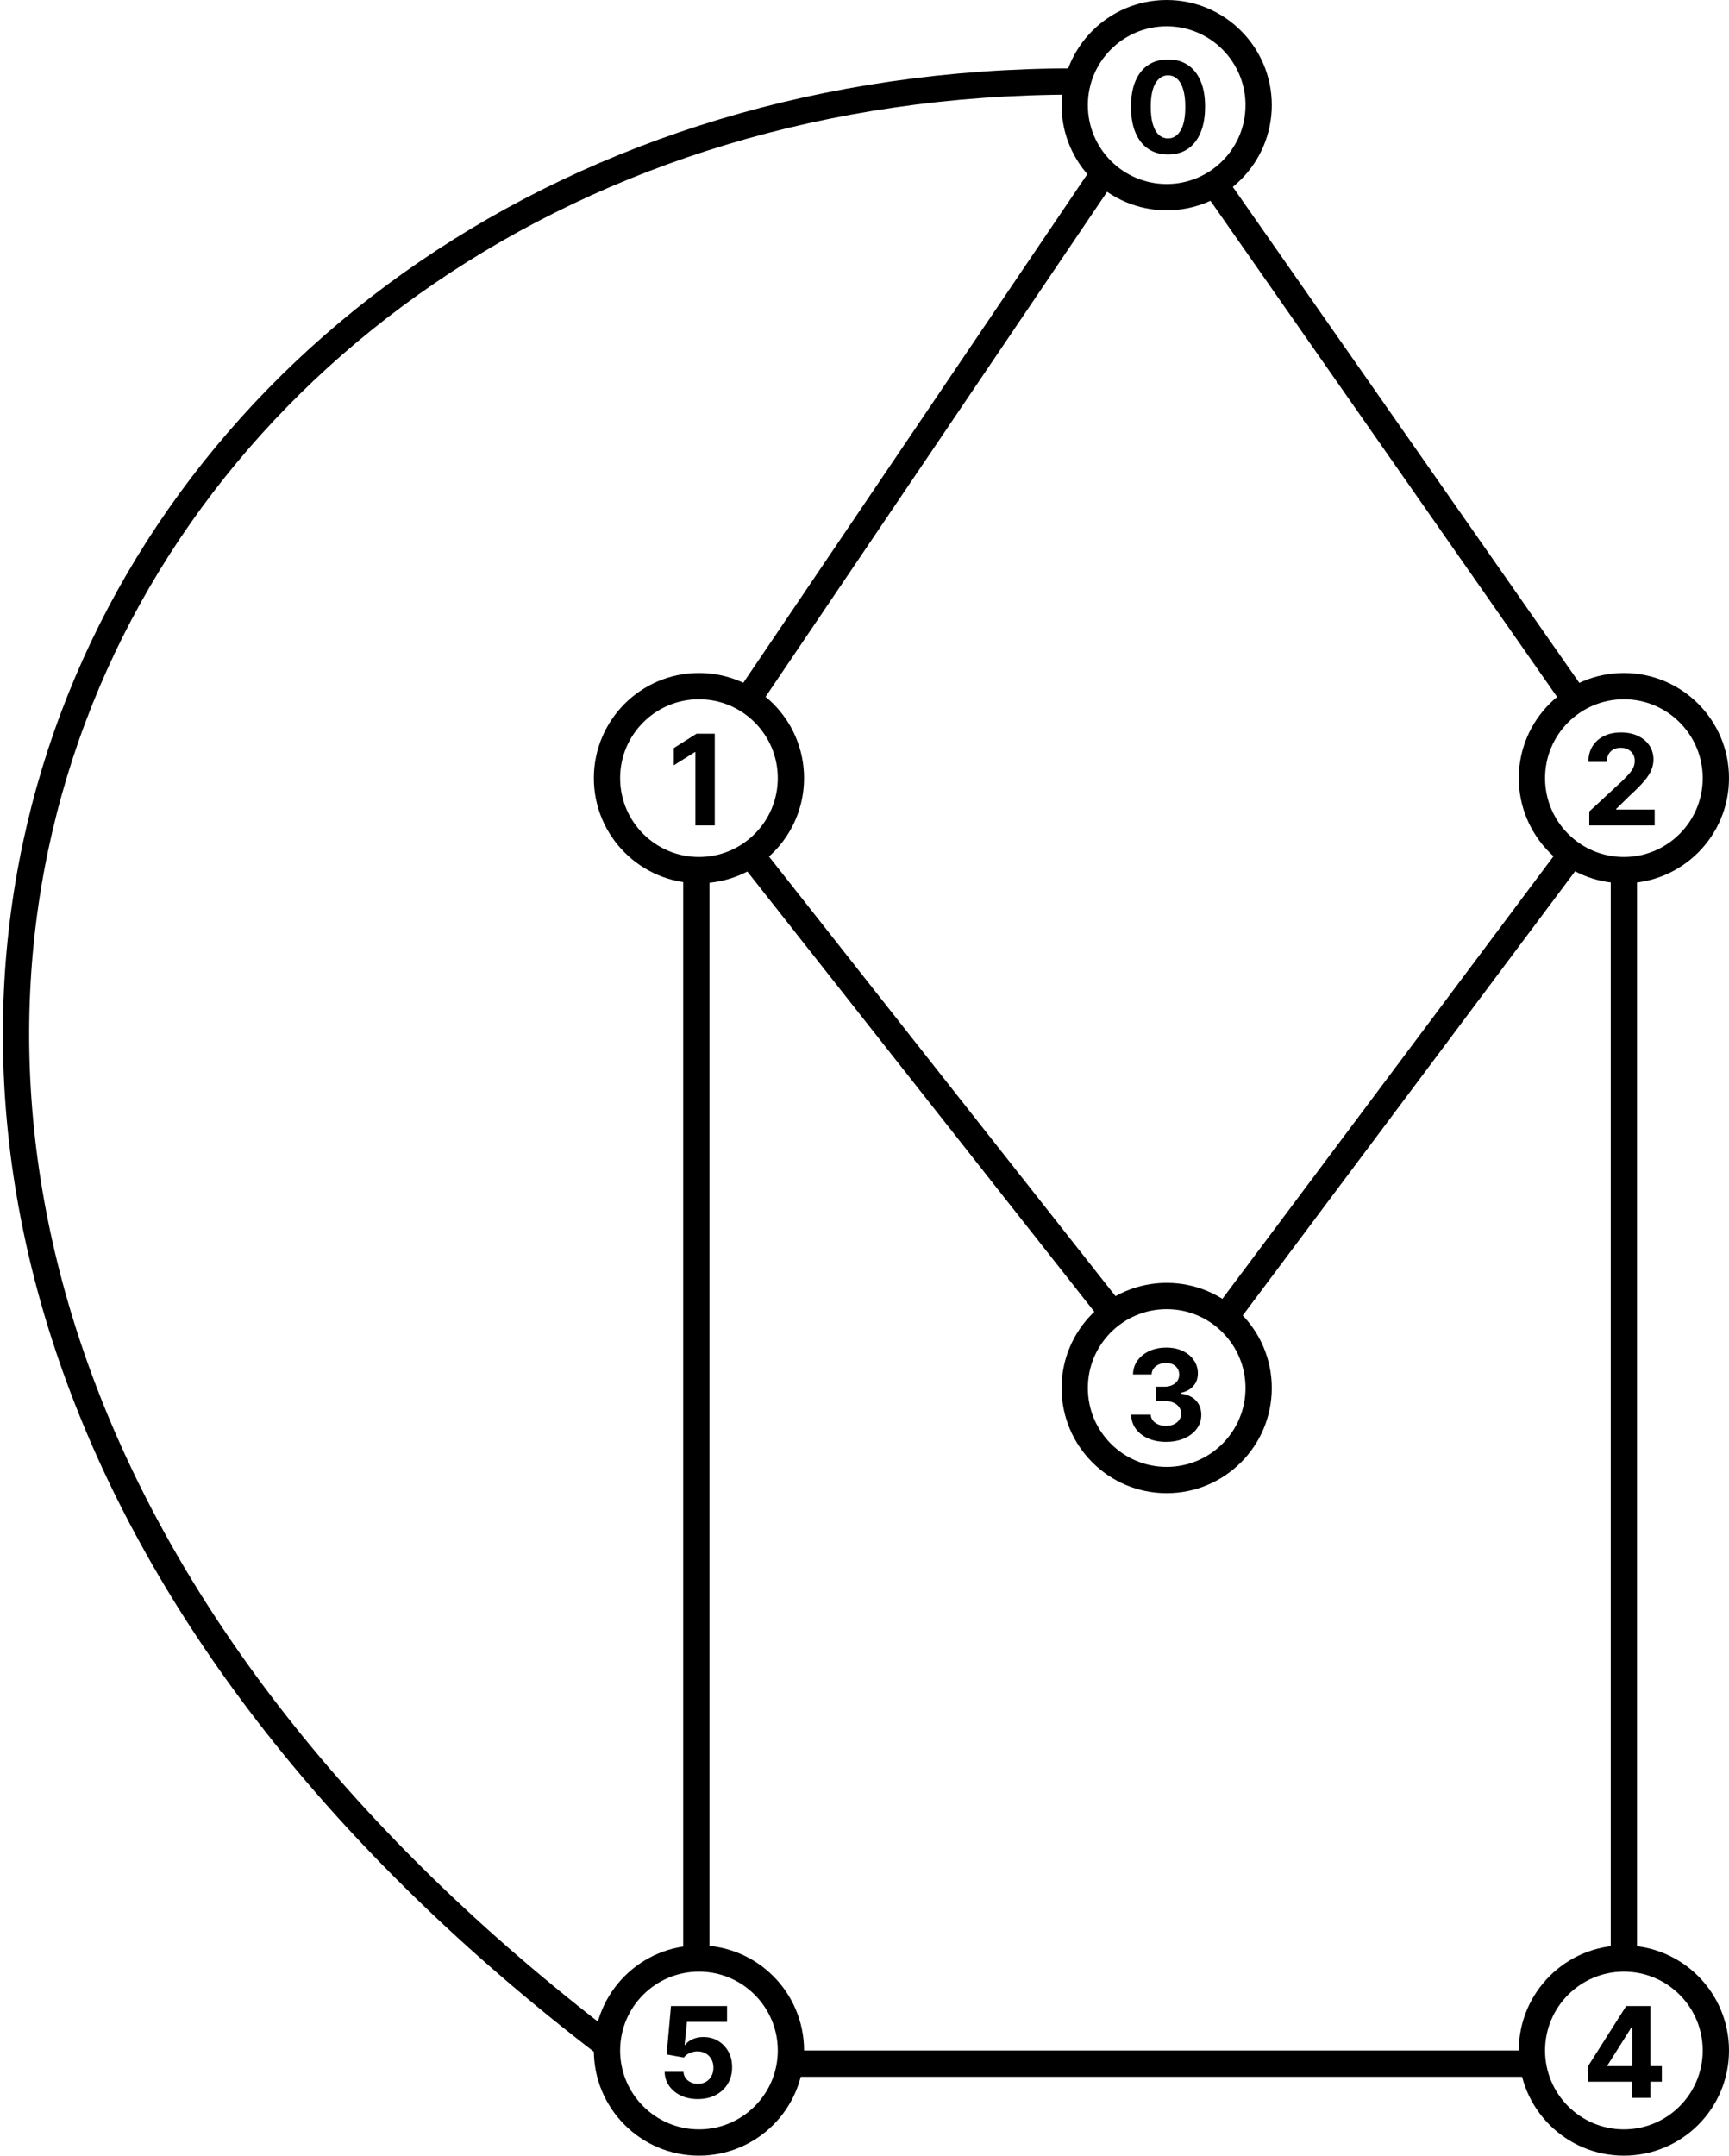 <svg xmlns="http://www.w3.org/2000/svg" width="329" height="410" viewBox="0 0 329 410" fill="none">
    <circle cx="222" cy="20" r="17.5" stroke="black" stroke-width="5"/>
    <circle cx="309" cy="390" r="17.5" stroke="black" stroke-width="5"/>
    <circle cx="133" cy="390" r="17.5" stroke="black" stroke-width="5"/>
    <circle cx="222" cy="264" r="17.5" stroke="black" stroke-width="5"/>
    <circle cx="309" cy="148" r="17.5" stroke="black" stroke-width="5"/>
    <circle cx="133" cy="148" r="17.5" stroke="black" stroke-width="5"/>
    <path d="M210 33L142 133.5" stroke="black" stroke-width="5" class="road" data-from="0" data-to="1"/>
    <path d="M231.5 35.5L300 133.5" stroke="black" stroke-width="5" class="road" data-from="0" data-to="2"/>
    <path d="M204.5 15.5C14 15.5 -90 232 115.5 389" stroke="black" stroke-width="5" class="road" data-from="0" data-to="5"/>
    <path d="M144 164L213 251.5" stroke="black" stroke-width="5" class="road" data-from="1" data-to="3"/>
    <path xmlns="http://www.w3.org/2000/svg" d="M299 162.5L233.5 250" stroke="black" stroke-width="5" class="road" data-from="2" data-to="3"/>
    <path d="M132.5 165.5V372.5" stroke="black" stroke-width="5" class="road" data-from="1" data-to="5"/>
    <path d="M309 165.5V373" stroke="black" stroke-width="5" class="road" data-from="2" data-to="4"/>
    <path d="M292 392.5H152" stroke="black" stroke-width="5" class="road" data-from="4" data-to="5"/>
    <path d="M222.259 29.384C220.793 29.378 219.531 29.017 218.474 28.301C217.423 27.585 216.614 26.548 216.045 25.19C215.483 23.832 215.205 22.199 215.21 20.29C215.21 18.386 215.491 16.764 216.054 15.423C216.622 14.082 217.432 13.062 218.483 12.364C219.54 11.659 220.798 11.307 222.259 11.307C223.719 11.307 224.974 11.659 226.026 12.364C227.082 13.068 227.895 14.091 228.463 15.432C229.031 16.767 229.313 18.386 229.307 20.29C229.307 22.204 229.023 23.841 228.455 25.199C227.892 26.557 227.085 27.594 226.034 28.31C224.983 29.026 223.724 29.384 222.259 29.384ZM222.259 26.324C223.259 26.324 224.057 25.821 224.653 24.815C225.25 23.81 225.545 22.301 225.54 20.29C225.54 18.966 225.403 17.864 225.131 16.983C224.864 16.102 224.483 15.44 223.989 14.997C223.5 14.554 222.923 14.332 222.259 14.332C221.264 14.332 220.469 14.829 219.872 15.824C219.276 16.818 218.974 18.307 218.969 20.29C218.969 21.631 219.102 22.75 219.369 23.648C219.642 24.54 220.026 25.21 220.52 25.659C221.014 26.102 221.594 26.324 222.259 26.324Z" fill="black"/>
    <path d="M136.009 139.545V157H132.318V143.048H132.216L128.219 145.554V142.281L132.54 139.545H136.009Z" fill="black"/>
    <path d="M302.415 157V154.341L308.628 148.588C309.156 148.077 309.599 147.616 309.957 147.207C310.321 146.798 310.597 146.398 310.784 146.006C310.972 145.608 311.065 145.179 311.065 144.719C311.065 144.207 310.949 143.767 310.716 143.398C310.483 143.023 310.165 142.736 309.761 142.537C309.358 142.332 308.901 142.23 308.389 142.23C307.855 142.23 307.389 142.338 306.991 142.554C306.594 142.77 306.287 143.08 306.071 143.483C305.855 143.886 305.747 144.366 305.747 144.923H302.244C302.244 143.781 302.503 142.79 303.02 141.949C303.537 141.108 304.261 140.457 305.193 139.997C306.125 139.537 307.199 139.307 308.415 139.307C309.665 139.307 310.753 139.528 311.679 139.972C312.611 140.409 313.335 141.017 313.852 141.795C314.369 142.574 314.628 143.466 314.628 144.472C314.628 145.131 314.497 145.781 314.236 146.423C313.98 147.065 313.523 147.778 312.864 148.562C312.205 149.341 311.276 150.276 310.077 151.366L307.528 153.864V153.983H314.858V157H302.415Z" fill="black"/>
    <path d="M221.866 274.239C220.594 274.239 219.46 274.02 218.466 273.582C217.477 273.139 216.696 272.531 216.122 271.759C215.554 270.98 215.261 270.082 215.244 269.065H218.96C218.983 269.491 219.122 269.866 219.378 270.19C219.639 270.509 219.986 270.756 220.418 270.932C220.849 271.108 221.335 271.196 221.875 271.196C222.438 271.196 222.935 271.097 223.366 270.898C223.798 270.699 224.136 270.423 224.381 270.071C224.625 269.719 224.747 269.312 224.747 268.852C224.747 268.386 224.616 267.974 224.355 267.616C224.099 267.253 223.73 266.969 223.247 266.764C222.77 266.56 222.202 266.457 221.543 266.457H219.915V263.747H221.543C222.099 263.747 222.591 263.651 223.017 263.457C223.449 263.264 223.784 262.997 224.023 262.656C224.261 262.31 224.381 261.906 224.381 261.446C224.381 261.009 224.276 260.625 224.065 260.295C223.861 259.96 223.571 259.699 223.196 259.511C222.827 259.324 222.395 259.23 221.901 259.23C221.401 259.23 220.943 259.321 220.528 259.503C220.114 259.679 219.781 259.932 219.531 260.261C219.281 260.591 219.148 260.977 219.131 261.42H215.594C215.611 260.415 215.898 259.528 216.455 258.761C217.011 257.994 217.761 257.395 218.705 256.963C219.653 256.526 220.724 256.307 221.918 256.307C223.122 256.307 224.176 256.526 225.08 256.963C225.983 257.401 226.685 257.991 227.185 258.736C227.69 259.474 227.94 260.304 227.935 261.224C227.94 262.202 227.636 263.017 227.023 263.67C226.415 264.324 225.622 264.739 224.645 264.915V265.051C225.929 265.216 226.906 265.662 227.577 266.389C228.253 267.111 228.588 268.014 228.582 269.099C228.588 270.094 228.301 270.977 227.722 271.75C227.148 272.523 226.355 273.131 225.344 273.574C224.332 274.017 223.173 274.239 221.866 274.239Z" fill="black"/>
    <path d="M132.79 399.239C131.585 399.239 130.511 399.017 129.568 398.574C128.631 398.131 127.886 397.52 127.335 396.741C126.784 395.963 126.497 395.071 126.474 394.065H130.054C130.094 394.741 130.378 395.29 130.906 395.71C131.435 396.131 132.062 396.341 132.79 396.341C133.369 396.341 133.881 396.213 134.324 395.957C134.773 395.696 135.122 395.335 135.372 394.875C135.628 394.409 135.756 393.875 135.756 393.273C135.756 392.659 135.625 392.119 135.364 391.653C135.108 391.187 134.753 390.824 134.298 390.562C133.844 390.301 133.324 390.168 132.739 390.162C132.227 390.162 131.73 390.267 131.247 390.477C130.77 390.687 130.398 390.974 130.131 391.338L126.849 390.75L127.676 381.545H138.347V384.562H130.719L130.267 388.935H130.369C130.676 388.503 131.139 388.145 131.759 387.861C132.378 387.577 133.071 387.435 133.838 387.435C134.889 387.435 135.827 387.682 136.651 388.176C137.474 388.67 138.125 389.349 138.602 390.213C139.08 391.071 139.315 392.06 139.31 393.179C139.315 394.355 139.043 395.401 138.491 396.315C137.946 397.224 137.182 397.94 136.199 398.463C135.222 398.98 134.085 399.239 132.79 399.239Z" fill="black"/>
    <path d="M302.151 395.932V393.026L309.438 381.545H311.943V385.568H310.46L305.866 392.838V392.974H316.222V395.932H302.151ZM310.528 399V395.045L310.597 393.759V381.545H314.057V399H310.528Z" fill="black"/>
</svg>